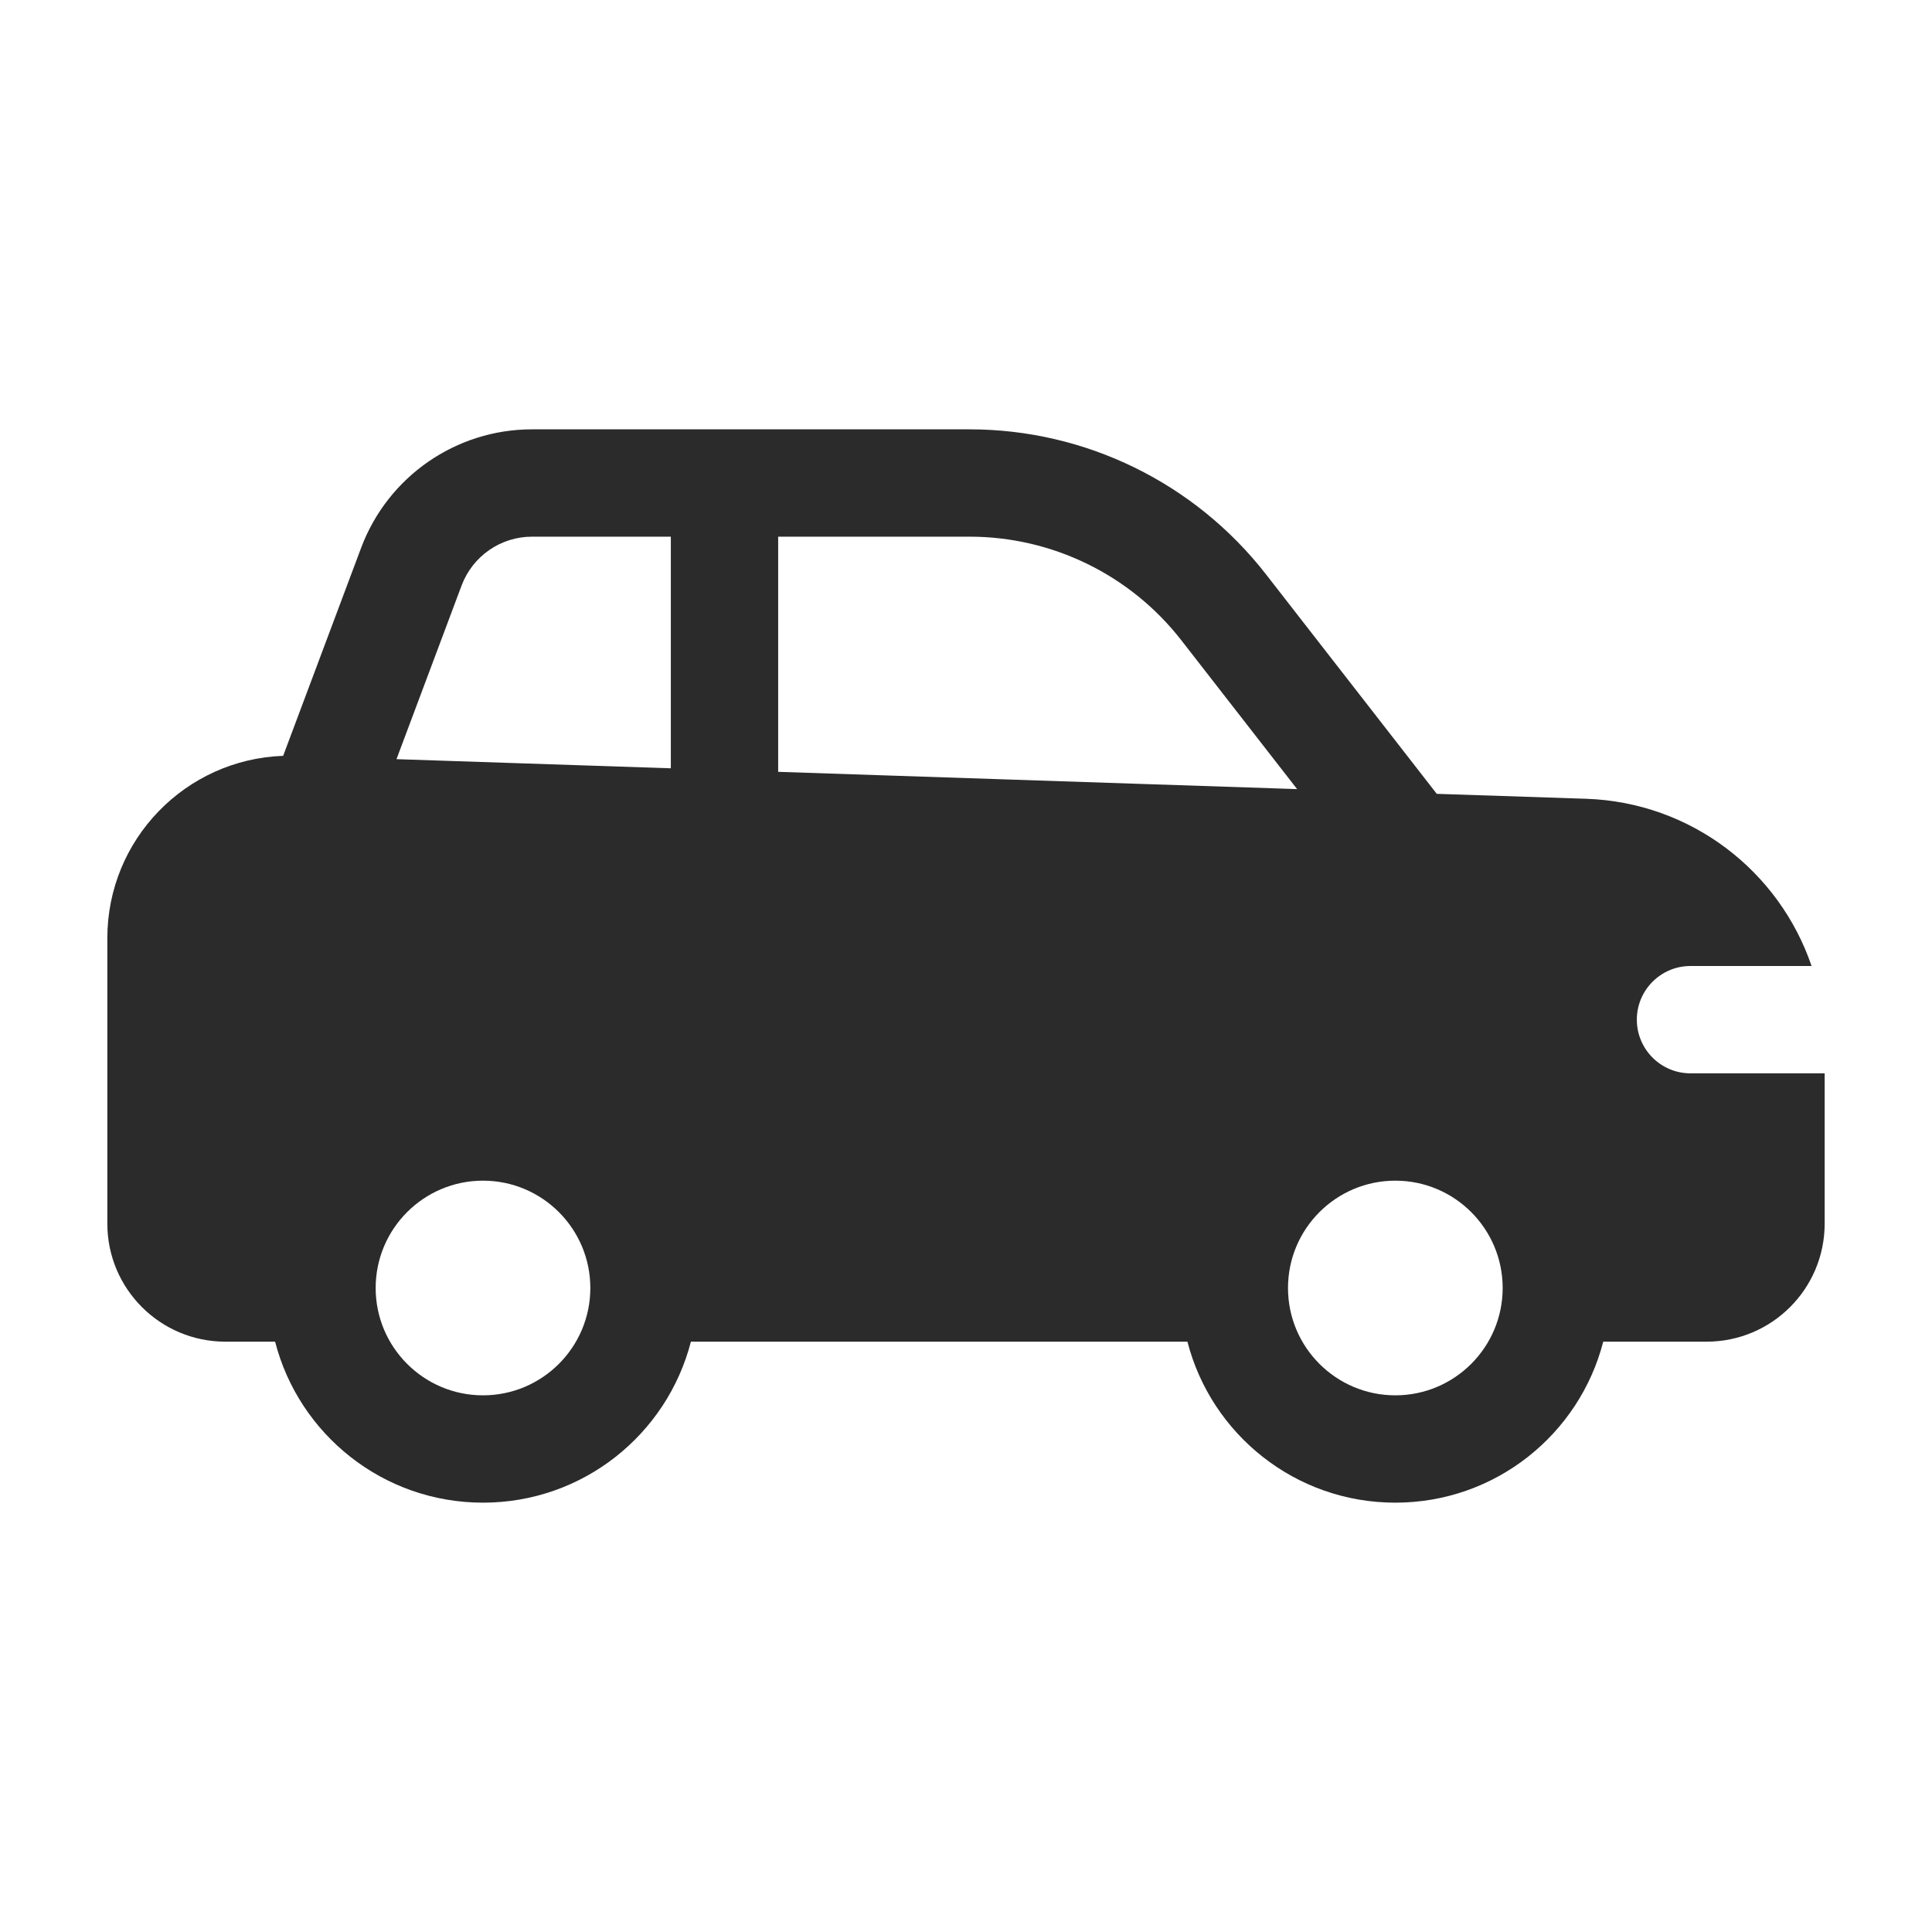 <svg width="18" height="18" viewBox="0 0 18 18" fill="none" xmlns="http://www.w3.org/2000/svg">
<path fill-rule="evenodd" clip-rule="evenodd" d="M4.957 5C4.665 5 4.404 5.181 4.301 5.454L3.694 7.073L6.25 7.158V5H4.957ZM7.25 7.191L12.085 7.352L11.006 5.965C10.532 5.356 9.804 5 9.033 5H7.25V7.191ZM13.386 7.396L11.795 5.351C11.132 4.499 10.113 4 9.033 4H4.957C4.248 4 3.614 4.44 3.365 5.103L2.638 7.042C1.731 7.074 1 7.819 1 8.741V11.4C1 12.007 1.492 12.5 2.1 12.5H2.563C2.785 13.363 3.568 14 4.5 14C5.432 14 6.215 13.363 6.437 12.5H11.063C11.285 13.363 12.068 14 13 14C13.932 14 14.715 13.363 14.937 12.5H15.9C16.508 12.5 17 12.007 17 11.4V10H15.75C15.474 10 15.25 9.776 15.25 9.5C15.25 9.224 15.474 9 15.75 9H16.878C16.578 8.118 15.758 7.475 14.777 7.442L13.386 7.396ZM5.5 12C5.5 12.552 5.052 13 4.5 13C3.948 13 3.5 12.552 3.5 12C3.5 11.448 3.948 11 4.5 11C5.052 11 5.5 11.448 5.5 12ZM14 12C14 12.552 13.552 13 13 13C12.448 13 12 12.552 12 12C12 11.448 12.448 11 13 11C13.552 11 14 11.448 14 12Z" fill="#2B2B2C"/>
</svg>
